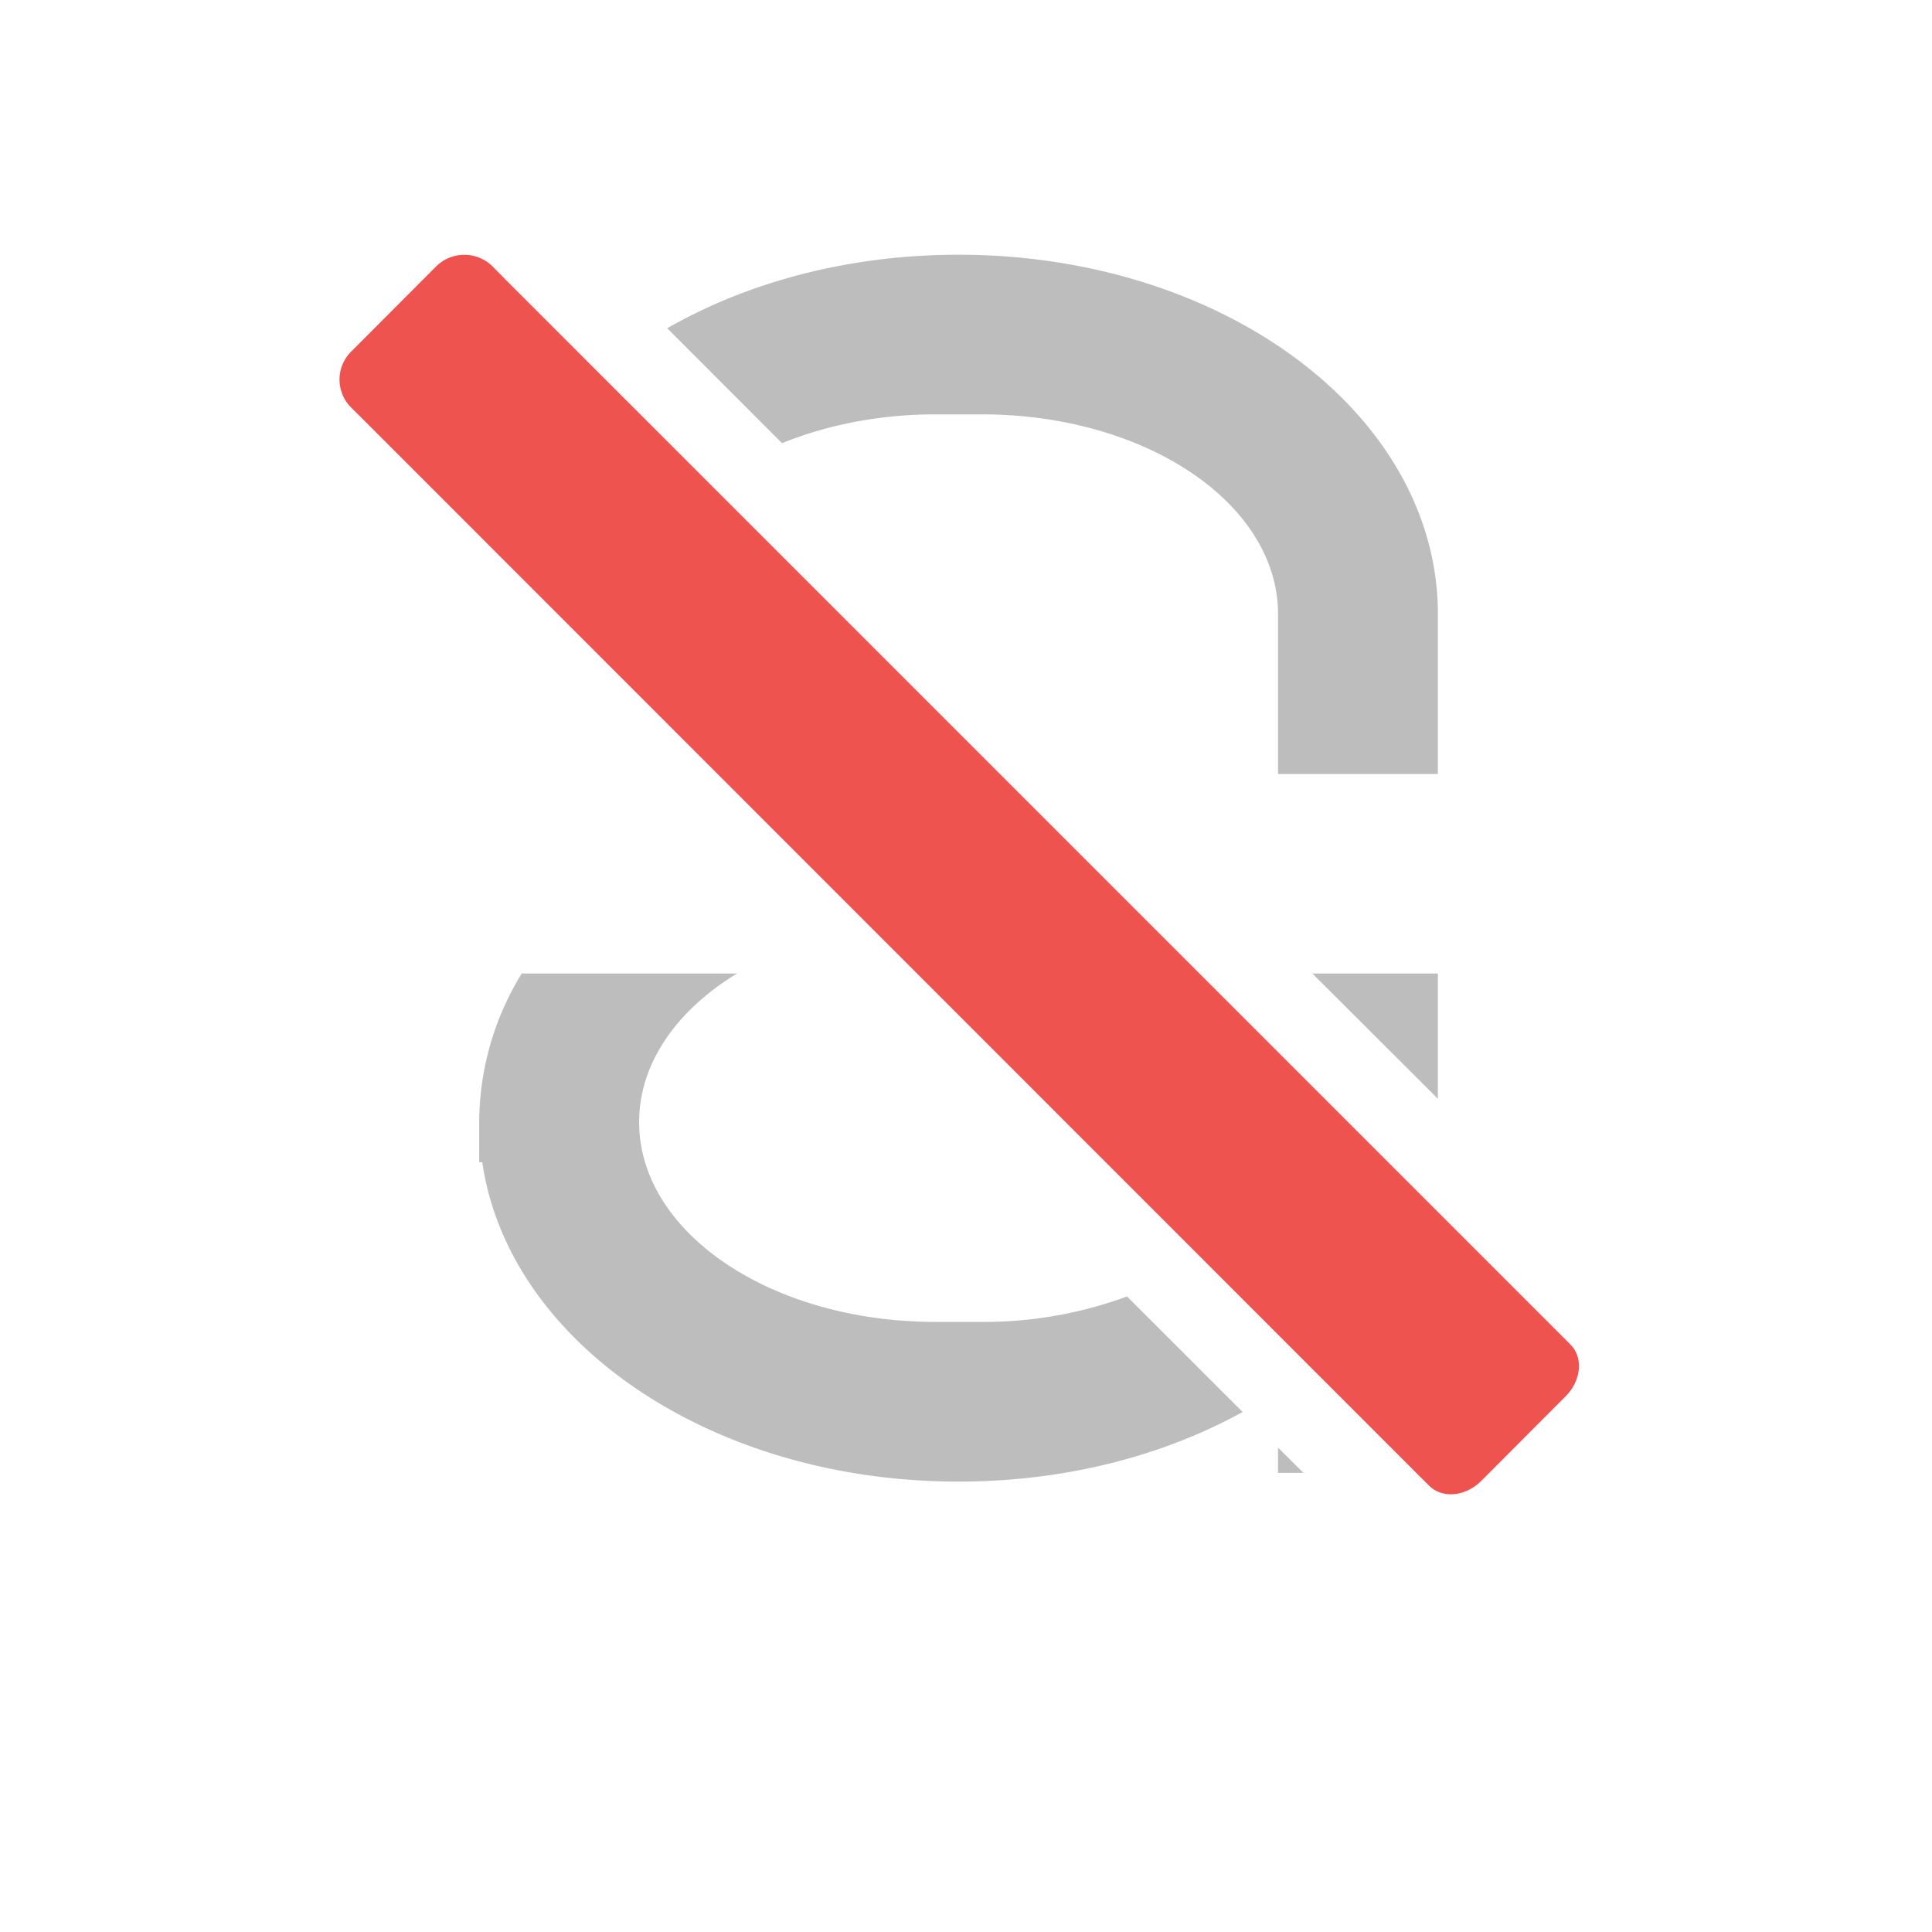 <svg xmlns="http://www.w3.org/2000/svg" width="32pt" height="32pt" viewBox="0 0 32 32"><path d="M15.875 4.219c-1.816 0-3.488.453-4.824 1.218l1.902 1.903c.742-.3 1.61-.477 2.543-.477h.762c2.722 0 4.91 1.477 4.91 3.309v2.648h2.648v-2.648c0-3.297-3.543-5.953-7.941-5.953zM8.641 16.125a4.723 4.723 0 0 0-.704 2.46v.665h.051c.434 2.984 3.79 5.29 7.887 5.29 1.766 0 3.39-.427 4.707-1.153l-1.914-1.914a6.84 6.84 0 0 1-2.41.422h-.762c-2.723 0-4.91-1.477-4.91-3.31 0-.976.625-1.855 1.621-2.46zm13.097 0l2.078 2.074v-2.074zm-.57 7.852v.418h.422zm0 0" fill="#bdbdbd"/><path d="M5.82 5.82a.653.653 0 0 0 0 .934l.235.234 17.46 17.465.157.156c.219.215.598.18.86-.078l1.402-1.406c.257-.258.293-.64.078-.855L8.39 4.648l-.23-.234a.665.665 0 0 0-.938 0zm0 0" fill="#ef5350"/></svg>